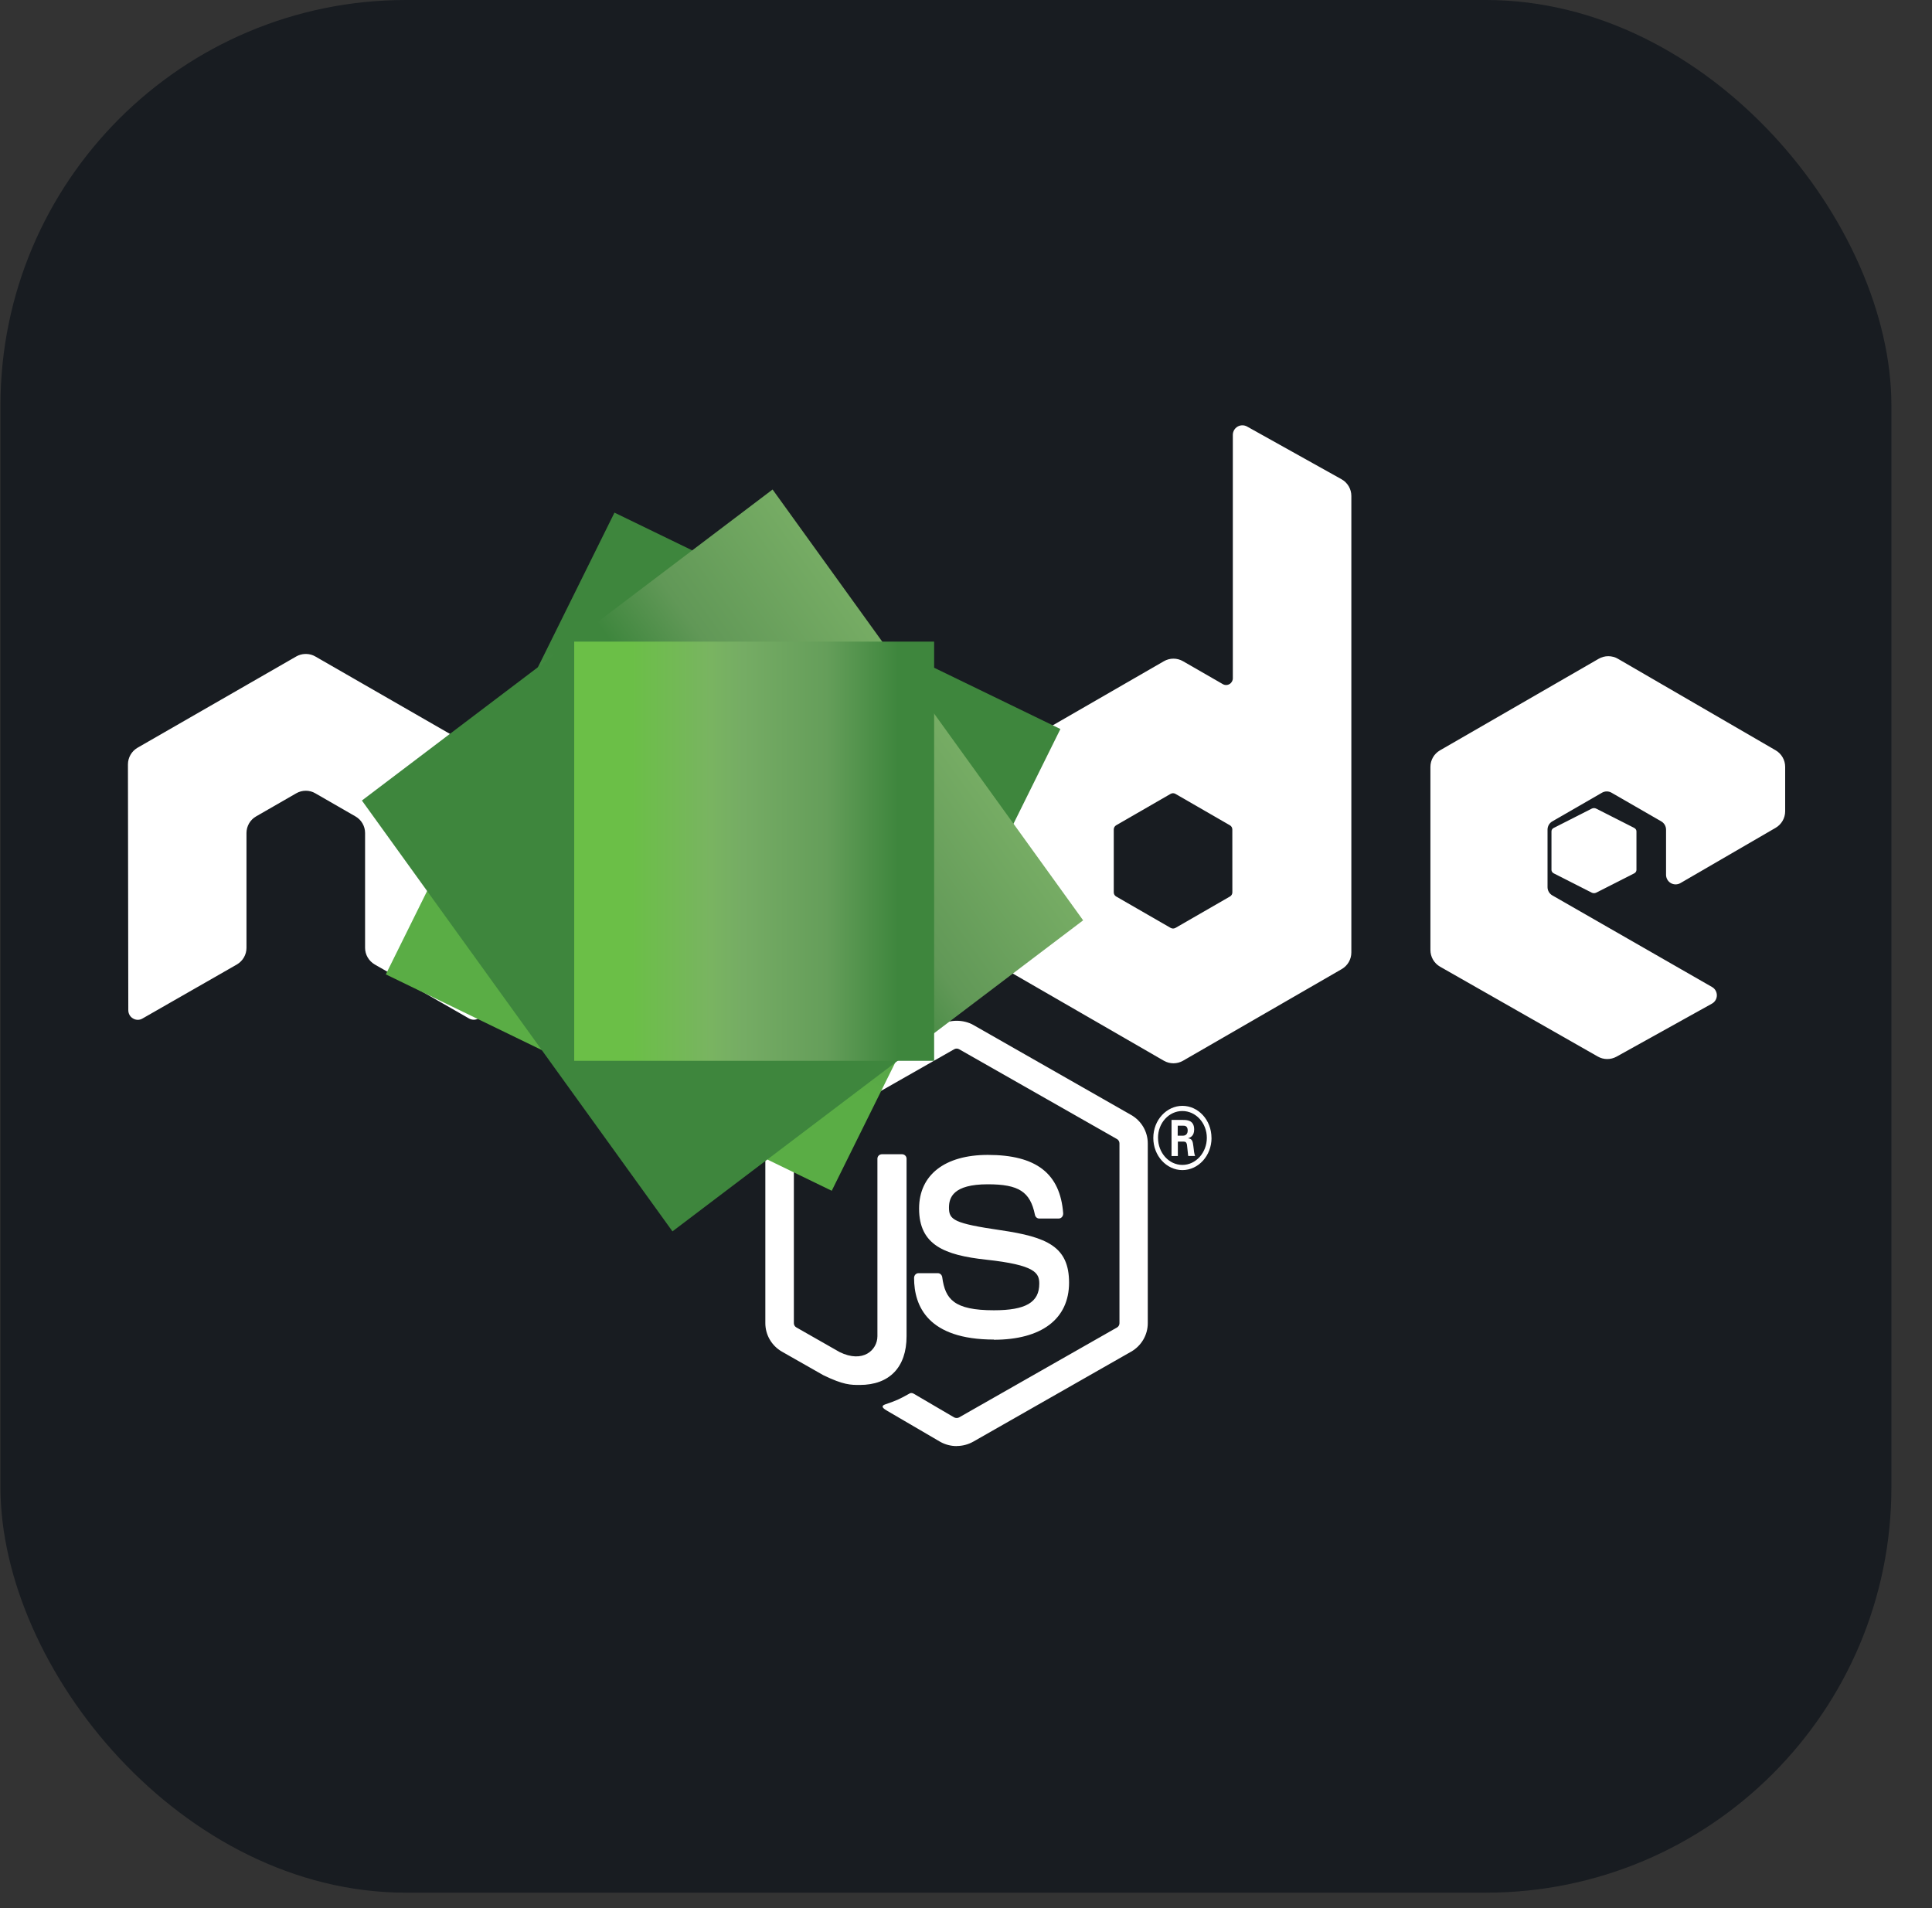 <svg width="81" height="80" viewBox="0 0 81 80" fill="none" xmlns="http://www.w3.org/2000/svg">
<rect x="0" y="0" width="81" height="80" fill="#333333" stroke="none"/>
<rect x="0.019" width="79.279" height="79.353" rx="17" fill="url(#paint0_linear)"/>
<path d="M40.107 60.629C39.865 60.629 39.625 60.567 39.413 60.446L37.202 59.154C36.871 58.972 37.032 58.908 37.141 58.871C37.582 58.719 37.671 58.684 38.141 58.421C38.19 58.393 38.255 58.403 38.306 58.432L40.004 59.427C40.066 59.46 40.153 59.46 40.21 59.427L46.833 55.655C46.895 55.621 46.934 55.55 46.934 55.478V47.938C46.934 47.863 46.895 47.796 46.832 47.758L40.211 43.99C40.15 43.954 40.068 43.954 40.007 43.99L33.388 47.758C33.323 47.794 33.283 47.865 33.283 47.937V55.477C33.283 55.549 33.322 55.617 33.385 55.652L35.199 56.686C36.184 57.171 36.786 56.599 36.786 56.023V48.581C36.786 48.475 36.87 48.393 36.978 48.393H37.817C37.922 48.393 38.008 48.475 38.008 48.581V56.026C38.008 57.322 37.291 58.066 36.046 58.066C35.663 58.066 35.362 58.066 34.519 57.657L32.782 56.669C32.352 56.422 32.088 55.968 32.087 55.477V47.937C32.087 47.446 32.352 46.988 32.782 46.746L39.412 42.972C39.831 42.739 40.389 42.739 40.805 42.972L47.426 46.748C47.856 46.994 48.121 47.448 48.121 47.938V55.478C48.121 55.968 47.854 56.424 47.426 56.669L40.805 60.443C40.592 60.563 40.352 60.626 40.107 60.626" fill="white"/>
<path fill-rule="evenodd" clip-rule="evenodd" d="M49.573 49.058C50.244 49.058 50.794 48.453 50.794 47.711H50.792C50.792 46.95 50.231 46.364 49.573 46.364C48.92 46.364 48.353 46.948 48.353 47.711C48.353 48.46 48.908 49.058 49.573 49.058ZM48.551 47.707C48.551 48.334 49.009 48.841 49.572 48.841C50.139 48.841 50.597 48.323 50.597 47.707C50.597 47.079 50.133 46.581 49.57 46.581C49.016 46.581 48.55 47.072 48.55 47.706L48.551 47.707ZM49.588 46.955H49.117V48.468H49.382V47.863H49.621C49.718 47.863 49.744 47.905 49.764 47.991C49.764 48.009 49.796 48.292 49.81 48.418L49.816 48.467H50.106C50.069 48.399 50.049 48.204 50.036 48.082L50.034 48.068L50.032 48.052C50.008 47.868 49.991 47.739 49.808 47.725L49.809 47.725C49.905 47.69 50.066 47.631 50.066 47.354C50.066 46.955 49.749 46.955 49.588 46.955ZM49.375 47.616H49.588C49.762 47.616 49.795 47.482 49.795 47.403C49.795 47.196 49.667 47.196 49.596 47.196H49.377L49.375 47.616ZM41.673 56.163C38.903 56.163 38.323 54.759 38.323 53.581C38.323 53.469 38.404 53.38 38.506 53.38H39.324C39.414 53.38 39.49 53.453 39.504 53.551C39.628 54.471 39.996 54.935 41.671 54.935C43.005 54.935 43.572 54.602 43.572 53.821C43.572 53.371 43.41 53.037 41.338 52.813C39.604 52.624 38.533 52.203 38.533 50.672C38.533 49.261 39.611 48.421 41.415 48.421C43.442 48.421 44.447 49.198 44.574 50.867C44.578 50.924 44.56 50.98 44.526 51.022C44.491 51.064 44.441 51.088 44.39 51.088H43.567C43.482 51.088 43.407 51.022 43.39 50.931C43.192 49.963 42.713 49.653 41.412 49.653C39.956 49.653 39.786 50.213 39.786 50.633C39.786 51.142 39.986 51.291 41.951 51.578C43.897 51.863 44.821 52.266 44.821 53.776C44.821 55.298 43.67 56.171 41.664 56.171L41.673 56.163Z" fill="white"/>
<path fill-rule="evenodd" clip-rule="evenodd" d="M20.275 32.048C20.275 31.759 20.123 31.494 19.873 31.35L13.221 27.524C13.109 27.459 12.984 27.423 12.855 27.419H12.786C12.659 27.424 12.533 27.458 12.419 27.524L5.766 31.35C5.518 31.495 5.364 31.761 5.364 32.049L5.379 42.354C5.379 42.497 5.452 42.63 5.578 42.701C5.701 42.776 5.855 42.776 5.977 42.701L9.932 40.437C10.182 40.289 10.334 40.026 10.334 39.74V34.926C10.334 34.639 10.486 34.373 10.735 34.23L12.419 33.261C12.541 33.19 12.68 33.153 12.821 33.153C12.959 33.153 13.099 33.188 13.221 33.261L14.904 34.23C15.153 34.373 15.306 34.638 15.306 34.925V39.739C15.306 40.025 15.46 40.289 15.709 40.436L19.661 42.699C19.785 42.772 19.939 42.772 20.063 42.699C20.186 42.626 20.262 42.494 20.262 42.352L20.275 32.048ZM51.667 37.413C51.667 37.485 51.629 37.552 51.567 37.587L49.282 38.904C49.219 38.939 49.143 38.939 49.081 38.904L46.796 37.587C46.733 37.551 46.695 37.485 46.695 37.413V34.777C46.695 34.705 46.733 34.639 46.794 34.602L49.078 33.284C49.141 33.248 49.218 33.248 49.281 33.284L51.566 34.602C51.629 34.639 51.666 34.705 51.666 34.777L51.667 37.413ZM52.284 17.883C52.16 17.814 52.008 17.815 51.885 17.887C51.762 17.959 51.687 18.091 51.687 18.234V28.439C51.687 28.539 51.633 28.632 51.546 28.682C51.459 28.733 51.352 28.733 51.265 28.682L49.599 27.723C49.35 27.579 49.044 27.579 48.796 27.723L42.141 31.562C41.892 31.705 41.739 31.969 41.739 32.256V39.936C41.739 40.223 41.892 40.487 42.141 40.632L48.796 44.473C49.044 44.616 49.35 44.616 49.599 44.473L56.254 40.63C56.502 40.486 56.656 40.222 56.656 39.934V20.794C56.656 20.502 56.498 20.234 56.243 20.092L52.284 17.883ZM74.445 34.707C74.692 34.563 74.844 34.299 74.844 34.013V32.152C74.844 31.865 74.692 31.601 74.444 31.457L67.832 27.62C67.583 27.476 67.275 27.476 67.026 27.62L60.373 31.459C60.123 31.603 59.971 31.867 59.971 32.154V39.831C59.971 40.12 60.126 40.387 60.376 40.53L66.987 44.296C67.23 44.436 67.529 44.437 67.775 44.301L71.774 42.079C71.9 42.009 71.98 41.875 71.98 41.731C71.98 41.586 71.903 41.451 71.777 41.381L65.083 37.541C64.958 37.47 64.881 37.337 64.881 37.194V34.785C64.881 34.642 64.956 34.509 65.082 34.437L67.164 33.236C67.288 33.164 67.441 33.164 67.565 33.236L69.649 34.437C69.773 34.508 69.85 34.642 69.85 34.784V36.678C69.85 36.821 69.927 36.954 70.051 37.026C70.175 37.097 70.329 37.097 70.453 37.025L74.445 34.707Z" fill="white"/>
<path fill-rule="evenodd" clip-rule="evenodd" d="M66.732 33.904C66.791 33.873 66.865 33.873 66.924 33.904L68.513 34.711C68.573 34.741 68.609 34.797 68.609 34.857V36.472C68.609 36.532 68.573 36.588 68.513 36.618L66.924 37.425C66.865 37.455 66.791 37.455 66.732 37.425L65.144 36.618C65.084 36.588 65.046 36.532 65.046 36.472V34.857C65.046 34.797 65.081 34.741 65.142 34.711L66.732 33.904Z" fill="white"/>
<path d="M44.458 30.565L25.762 21.493L16.176 40.852L34.871 49.925L44.458 30.565Z" fill="url(#paint1_linear)"/>
<path d="M15.173 33.563L28.193 51.627L45.411 38.586L32.391 20.523L15.173 33.563Z" fill="url(#paint2_linear)"/>
<path d="M24.074 26.901V44.476H39.164V26.901L24.074 26.901Z" fill="url(#paint3_linear)"/>
<defs>
<linearGradient id="paint0_linear" x1="0.019" y1="0" x2="0.019" y2="79.353" gradientUnits="userSpaceOnUse">
<stop stop-color="#181C21"/>
<stop offset="1" stop-color="#181C21"/>
</linearGradient>
<linearGradient id="paint1_linear" x1="25.476" y1="21.196" x2="15.809" y2="40.514" gradientUnits="userSpaceOnUse">
<stop offset="0.3" stop-color="#3E863D"/>
<stop offset="0.5" stop-color="#55934F"/>
<stop offset="0.8" stop-color="#5AAD45"/>
</linearGradient>
<linearGradient id="paint2_linear" x1="28.101" y1="51.555" x2="45.658" y2="38.986" gradientUnits="userSpaceOnUse">
<stop offset="0.57" stop-color="#3E863D"/>
<stop offset="0.72" stop-color="#619857"/>
<stop offset="1" stop-color="#76AC64"/>
</linearGradient>
<linearGradient id="paint3_linear" x1="24.079" y1="44.475" x2="39.167" y2="44.475" gradientUnits="userSpaceOnUse">
<stop offset="0.16" stop-color="#6BBF47"/>
<stop offset="0.38" stop-color="#79B461"/>
<stop offset="0.47" stop-color="#75AC64"/>
<stop offset="0.7" stop-color="#659E5A"/>
<stop offset="0.9" stop-color="#3E863D"/>
</linearGradient>
</defs>
</svg>
